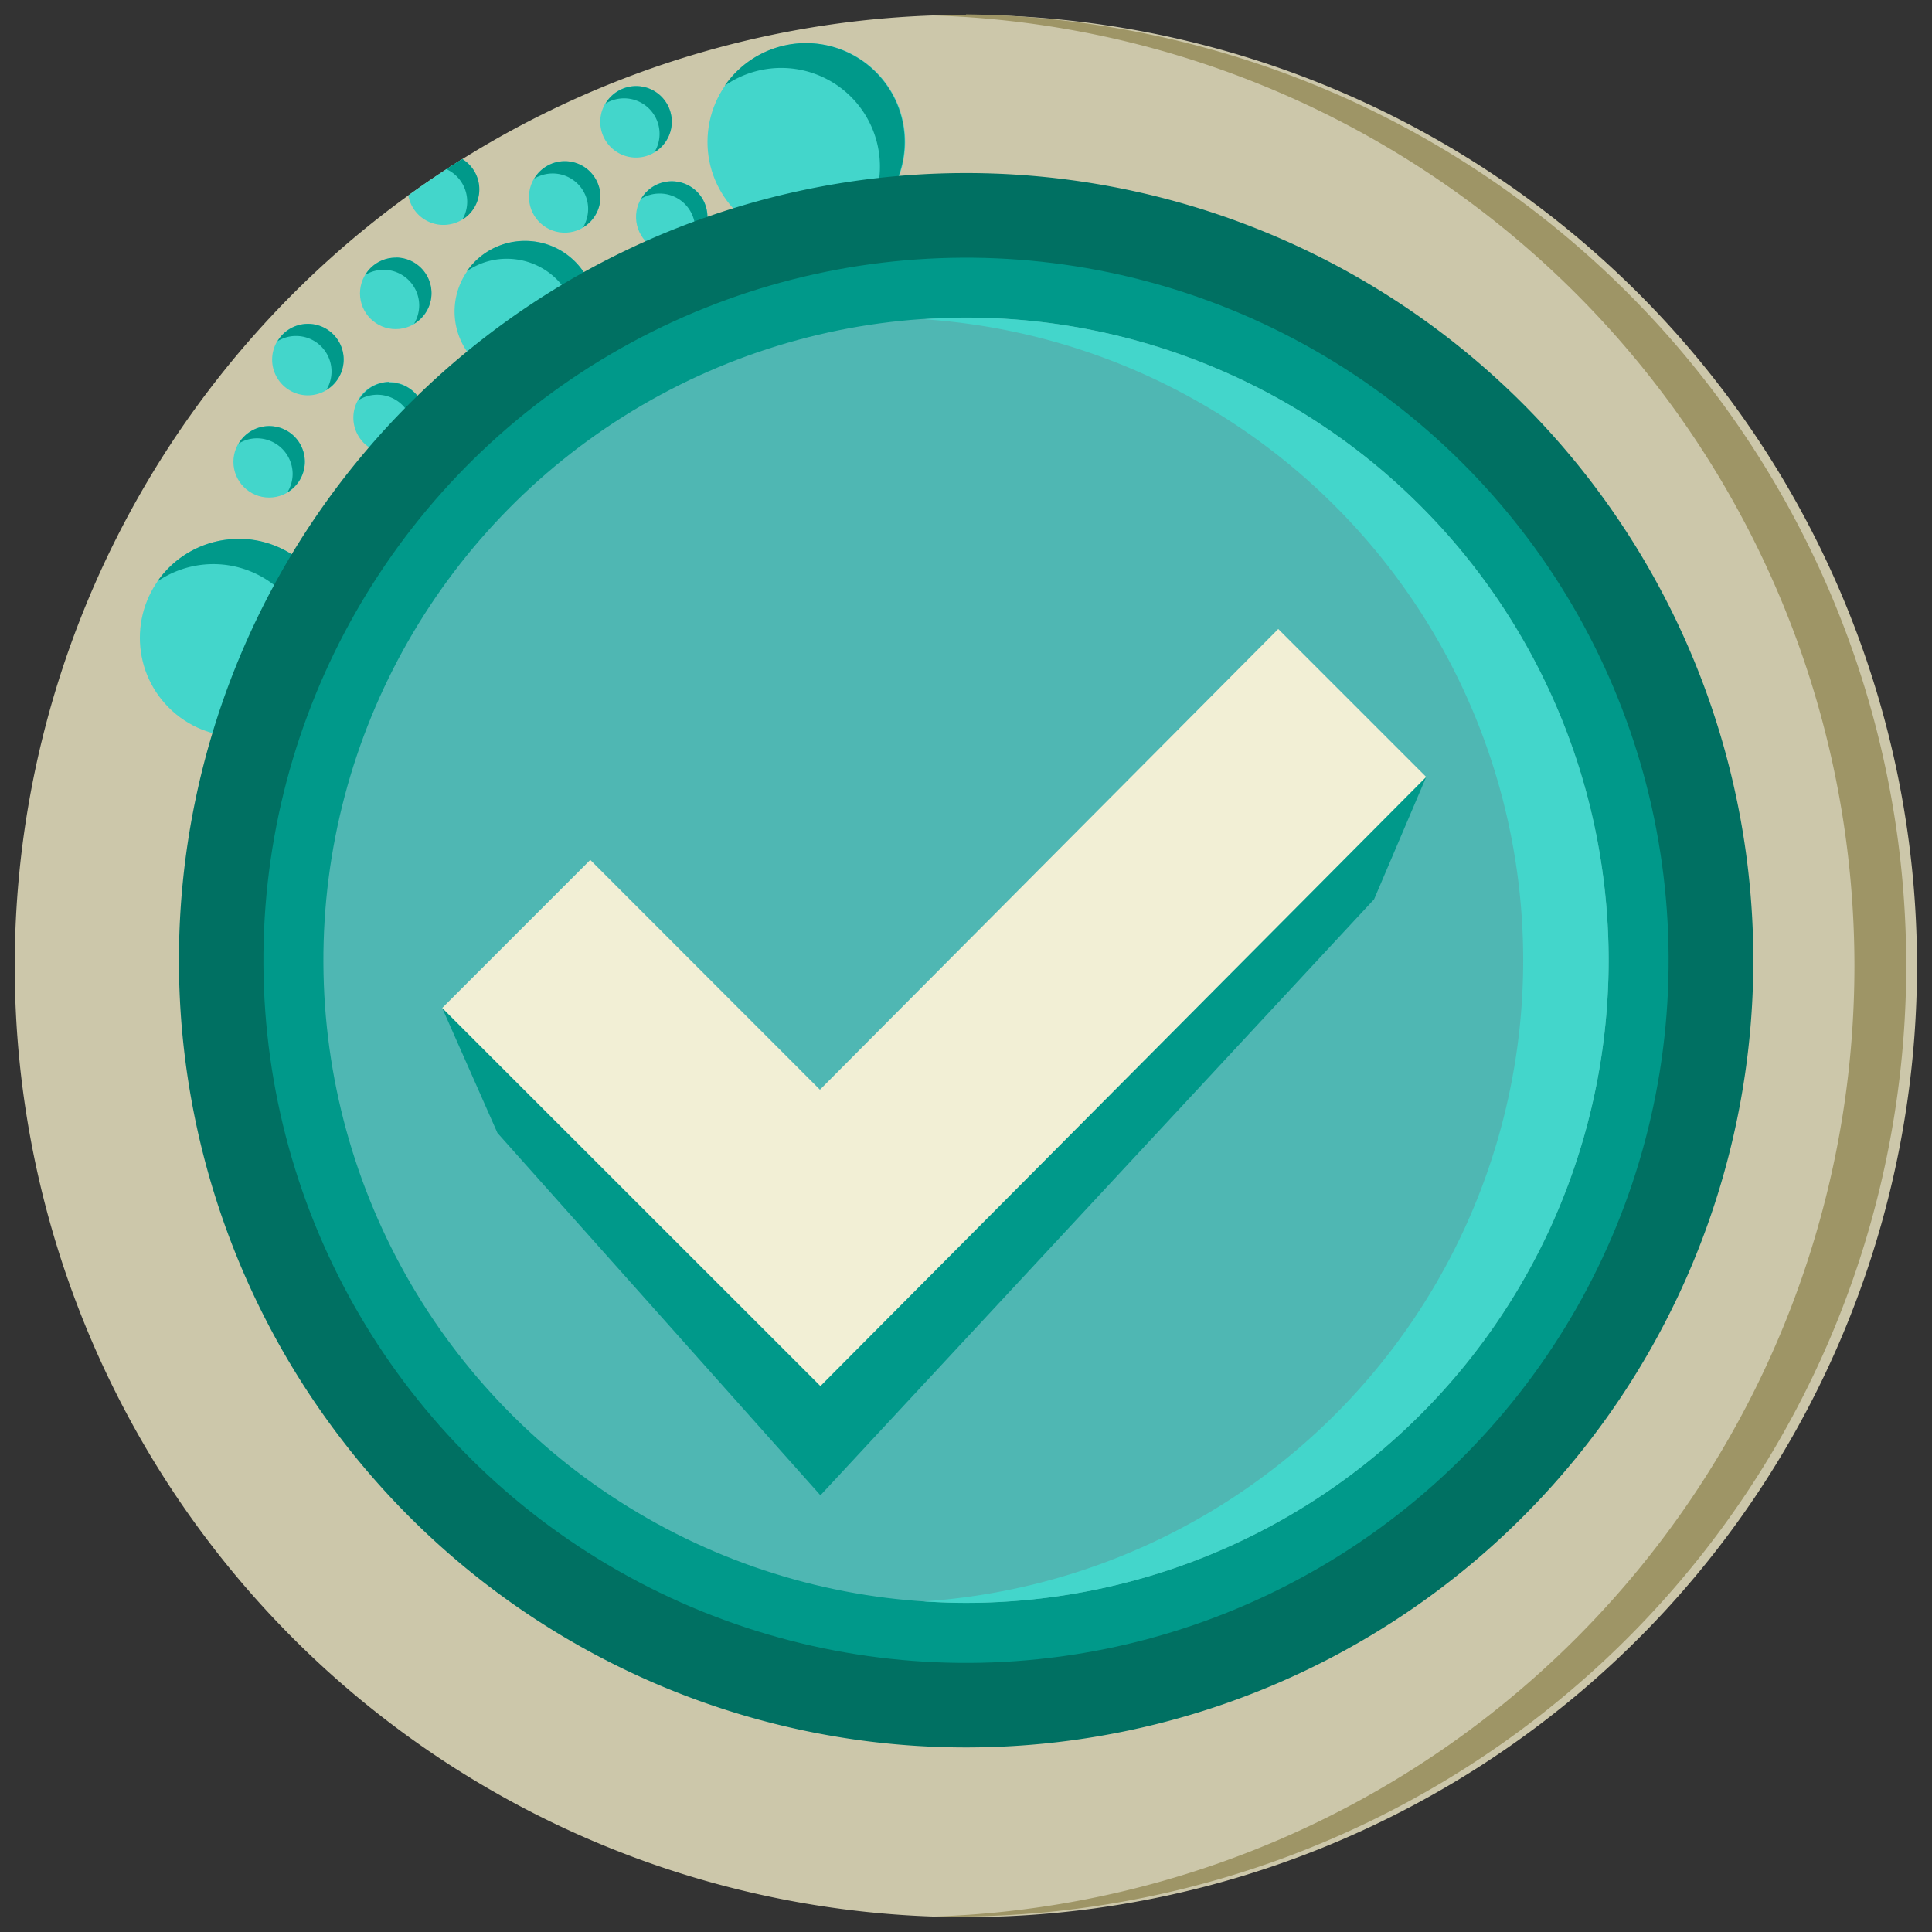 <svg id="Capa_1" data-name="Capa 1" xmlns="http://www.w3.org/2000/svg" viewBox="0 0 154.62 154.62"><rect x="0" y="0" width="154.62" height="154.62" fill="#333333" stroke="none"/><path d="M153.42,77.31A76.12,76.12,0,1,1,77.31,1.19,76.11,76.11,0,0,1,153.42,77.31Z" style="fill:#ccc7aa"/><path d="M47.68,24.92A5.65,5.65,0,1,1,42,19.28,5.64,5.64,0,0,1,47.68,24.92Z" style="fill:#43d6cb"/><path d="M42,19.28a5.63,5.63,0,0,0-4.64,2.43,5.56,5.56,0,0,1,3.21-1,5.65,5.65,0,0,1,5.65,5.65,5.56,5.56,0,0,1-1,3.21A5.64,5.64,0,0,0,42,19.28Z" style="fill:#00998a"/><circle cx="19.1" cy="51.05" r="7.91" transform="translate(-30.5 28.45) rotate(-45)" style="fill:#43d6cb"/><path d="M19.1,43.13a7.91,7.91,0,0,0-6.51,3.41,7.91,7.91,0,0,1,11,11,7.91,7.91,0,0,0-4.5-14.42Z" style="fill:#00998a"/><circle cx="64.53" cy="11.36" r="7.91" transform="translate(49.62 75.16) rotate(-86.83)" style="fill:#43d6cb"/><path d="M64.53,3.45A7.89,7.89,0,0,0,58,6.86a7.9,7.9,0,0,1,11,11,7.91,7.91,0,0,0-4.5-14.41Z" style="fill:#00998a"/><circle cx="31.67" cy="23.48" r="2.86" style="fill:#43d6cb"/><path d="M31.67,20.62A2.84,2.84,0,0,0,29.23,22a2.91,2.91,0,0,1,1.46-.41,2.86,2.86,0,0,1,2.86,2.85,2.92,2.92,0,0,1-.41,1.47,2.85,2.85,0,0,0-1.47-5.3Z" style="fill:#00998a"/><path d="M35.5,18A2.85,2.85,0,0,0,37,12.73q-2.22,1.38-4.32,2.91A2.85,2.85,0,0,0,35.5,18Z" style="fill:#43d6cb"/><path d="M37.39,16.11A2.83,2.83,0,0,1,37,17.58,2.84,2.84,0,0,0,37,12.73c-.43.26-.85.53-1.27.81A2.86,2.86,0,0,1,37.39,16.11Z" style="fill:#00998a"/><circle cx="45.19" cy="15.76" r="2.86" transform="translate(27.4 60.19) rotate(-87.4)" style="fill:#43d6cb"/><path d="M45.19,12.9a2.85,2.85,0,0,0-2.44,1.4,2.84,2.84,0,0,1,4.32,2.44,2.91,2.91,0,0,1-.41,1.46,2.85,2.85,0,0,0-1.47-5.3Z" style="fill:#00998a"/><path d="M53.76,9.75A2.86,2.86,0,1,1,50.9,6.89,2.86,2.86,0,0,1,53.76,9.75Z" style="fill:#43d6cb"/><path d="M50.9,6.89a2.85,2.85,0,0,0-2.44,1.4,2.84,2.84,0,0,1,3.91,3.9,2.85,2.85,0,0,0-1.47-5.3Z" style="fill:#00998a"/><circle cx="53.76" cy="17.37" r="2.86" transform="translate(-0.57 1.88) rotate(-2)" style="fill:#43d6cb"/><path d="M53.76,14.51a2.84,2.84,0,0,0-2.44,1.39,2.82,2.82,0,0,1,1.46-.41,2.84,2.84,0,0,1,2.44,4.32,2.85,2.85,0,0,0-1.46-5.3Z" style="fill:#00998a"/><path d="M34,33.43a2.86,2.86,0,1,1-2.86-2.86A2.86,2.86,0,0,1,34,33.43Z" style="fill:#43d6cb"/><path d="M31.17,30.57A2.84,2.84,0,0,0,28.73,32a2.85,2.85,0,0,1,3.91,3.91,2.85,2.85,0,0,0-1.47-5.3Z" style="fill:#00998a"/><path d="M27.5,28.78a2.86,2.86,0,1,1-2.86-2.86A2.86,2.86,0,0,1,27.5,28.78Z" style="fill:#43d6cb"/><path d="M24.64,25.92a2.83,2.83,0,0,0-2.43,1.39,2.77,2.77,0,0,1,1.46-.42,2.84,2.84,0,0,1,2.44,4.33,2.85,2.85,0,0,0-1.47-5.3Z" style="fill:#00998a"/><circle cx="21.54" cy="36.96" r="2.86" style="fill:#43d6cb"/><path d="M21.54,34.1a2.85,2.85,0,0,0-2.44,1.4,2.8,2.8,0,0,1,1.46-.42,2.86,2.86,0,0,1,2.86,2.86A2.82,2.82,0,0,1,23,39.4a2.85,2.85,0,0,0-1.46-5.3Z" style="fill:#00998a"/><path d="M77.31,1.19c-.85,0-1.7,0-2.54.05a76.11,76.11,0,0,1,0,152.14c.84,0,1.69,0,2.54,0a76.12,76.12,0,0,0,0-152.23Z" style="fill:#9e9566"/><path d="M140.32,76.85a63,63,0,1,1-63-63A63,63,0,0,1,140.32,76.85Z" style="fill:#007062"/><circle cx="77.31" cy="76.85" r="56.23" transform="translate(-0.44 0.45) rotate(-0.33)" style="fill:#00998a"/><circle cx="77.31" cy="76.85" r="51.43" transform="translate(-0.36 0.36) rotate(-0.27)" style="fill:#4fb7b3"/><path d="M77.31,25.42c-1.14,0-2.27.06-3.39.13a51.42,51.42,0,0,1,0,102.61c1.12.07,2.25.12,3.39.12a51.43,51.43,0,0,0,0-102.86Z" style="fill:#43d6cb"/><polygon points="109.97 71.97 114.14 62.18 65.62 92.81 35.39 80.67 39.81 90.67 65.66 119.67 109.97 71.97" style="fill:#00998a"/><polygon points="114.14 62.18 102.3 50.34 65.62 87.21 47.24 68.82 35.39 80.67 65.66 110.93 114.14 62.18" style="fill:#f2efd5"/></svg>